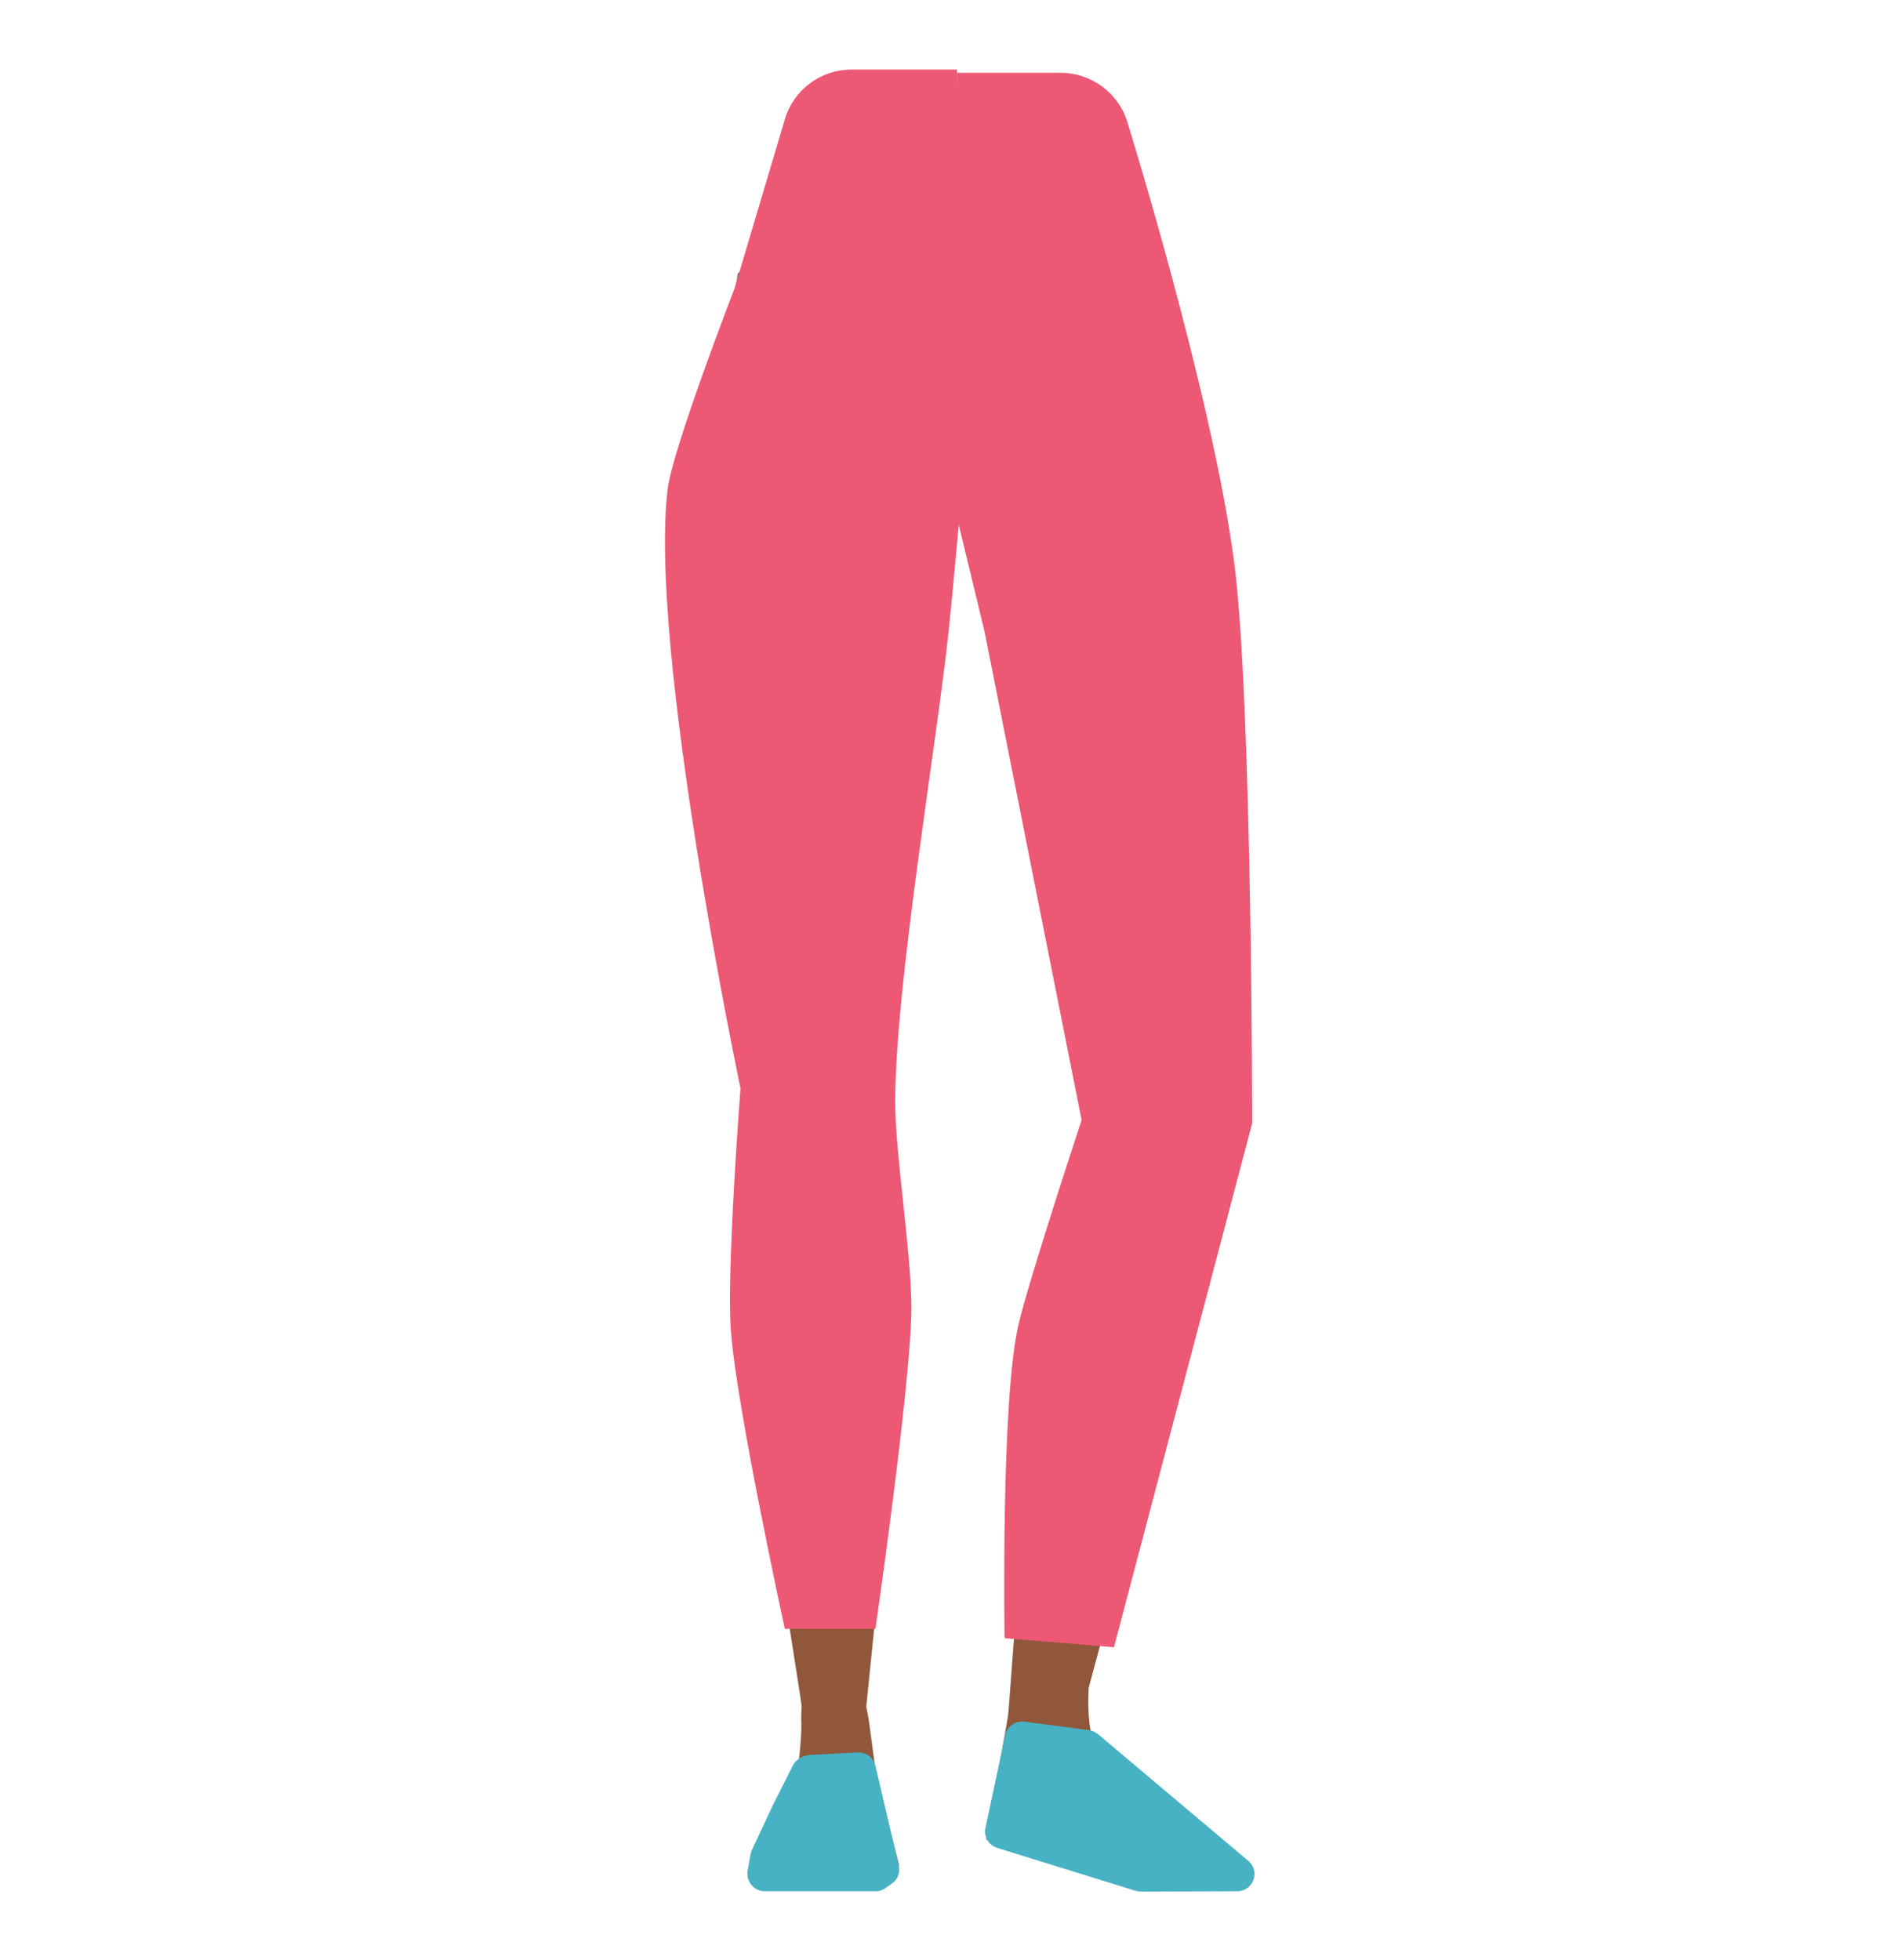 <?xml version="1.0" encoding="utf-8"?>
<!-- Generator: Adobe Illustrator 26.0.3, SVG Export Plug-In . SVG Version: 6.00 Build 0)  -->
<svg version="1.1" id="Layer_1" xmlns="http://www.w3.org/2000/svg" xmlns:xlink="http://www.w3.org/1999/xlink" x="0px" y="0px"
	 viewBox="0 0 588 605.7" style="enable-background:new 0 0 588 605.7;" xml:space="preserve">
<style type="text/css">
	.st0{fill:#286C7C;}
	.st1{fill:#90573A;}
	.st2{fill:#ED5875;}
	.st3{fill:#47B2C4;}
</style>
<g id="Calque_3">
	<path class="st0" d="M307.2,158.8l-3.1-42.1c0,0,33.9-51.5,34.8-51.6s18.6,21.3,18.6,21.3l5.2,16.9l16.1,69.8
		c0,0-3.1,140.1-3,141.6c0,0.5,0,4.6-0.1,9.6c-0.2,12-9.5,21.9-21.5,22.8l0,0c-11.3,0.8-17.4-3.1-20.1-14.1l-3.6-14.8
		c0,0-12.8-69.9-11.7-72.1c0.7-1.4-10.8-49.1-9-51.2S307.2,158.8,307.2,158.8z"/>
	<path class="st1" d="M332.9,358.8C333.3,358,347,321,358,323l0,0c10.5,1.9,18,11.2,17.5,21.9l-0.3,7.3c0,0-11.6,75.2-12.9,76.5
		s-32,114.9-32.5,117.7c-1.2,6.4-7.1,10.8-13.6,10l0,0c-7.5-0.9-7.8-5.6-5.7-12.9l9.6-127L332.9,358.8z"/>
	<path class="st1" d="M327.9,497.8c4.8,0.5,11.7,2.8,9.2,16.9c-0.9,5-1.8,19.4,1.6,25.3c0.9,1.6,43.6,32.2,46.6,35.2
		c1.1,1,1.6,2.5,1.4,4l0,0c-0.3,2.6-2.6,4.6-5.3,4.6l-29.3-0.2l-47.4-15.2l7.2-40.5l4.7-17.3l1.3-4.1
		C320.6,497,320.9,497,327.9,497.8z"/>
	<path class="st2" d="M295.7,22.5h32c9.4,0,17.8,6.1,20.6,15.1c0,0,26.4,84.8,33.1,136.6c5.5,43.3,5.5,172.9,5.5,172.9l-42.7,161.9
		l-33.8-2.8c0,0-1.2-73.3,4.3-96.9c3.1-13.5,19.5-63.2,19.5-63.2l-30-151l-10-41.4L295.7,22.5z"/>
	<path class="st0" d="M289.3,154.5v-42.2c0,0-37.6-48.9-38.5-48.9S228,84.5,228,84.5l-2.9,18.3l-6.2,71.3c0,0,11.4,152.2,11.4,153.7
		c0,0.5,0.4,4.6,0.8,9.6c1.1,12,11.1,21.1,23.1,21.1l0,0c11.3,0,17.2-4.3,19-15.5l2.5-15c0,0,9.5-83.5,8.3-85.5
		c-0.8-1.3,7.2-49.7,5.2-51.7S289.3,154.5,289.3,154.5z"/>
	<path class="st1" d="M272.7,356.2c-0.2-0.9-7.2-39.6-18.5-39.6l0,0c-10.7,0-19.7,7.9-21.1,18.5l-0.9,7.2c0,0-4.9,66.6-3.9,68.1
		S248,526.7,248,529.5c0,6.5,5.1,11.8,11.6,12.2l0,0c7.6,0.4,8.7-4.2,7.8-11.7l12.8-126.7L272.7,356.2z"/>
	<path class="st1" d="M258.9,517c-4.8-0.1-11.9,1.2-11.3,15.5c0.2,5-1.8,27.1-5.9,32.5c-1.1,1.5-1.9,5.7-5.4,8.3
		c-1,0.8-1.6,2.1-1.4,3.3l-1,5.4l33.9,1l10-6.7l-7-27.3l-2.4-17.8l-0.8-4.2C266.3,517.2,266,517.2,258.9,517z"/>
	<path class="st2" d="M295.7,21.5h-32.6c-9.5,0-17.9,6.2-20.6,15.4l-15.6,52.4c0,0-19,49.1-20.6,61.8c-6,49.5,22.5,185.2,22.5,185.2
		s-4.3,55.8-3,74.4c1.6,23.5,16.7,92.6,16.7,92.6h28c0,0,10.6-73.2,11.1-97.8c0.3-16.3-5-48.7-5-65c0.1-36.6,12.6-109,16.5-145.3
		c1.1-10.1,4.1-43.5,4.1-43.5L295.7,21.5z"/>
	<path class="st3" d="M249.9,542.3l15.1-0.8c2.6-0.1,4.9,1.6,5.5,4.1l7.2,30.9c0.5,2.1-0.3,4.3-2.1,5.5l-2,1.4c-0.9,0.7-2,1-3.1,1
		h-34.2c-3.3,0-5.8-3-5.3-6.3l0.9-5.1c0.1-0.5,0.2-0.9,0.4-1.3l6.5-13.9l6.4-12.7C246.3,543.5,248,542.5,249.9,542.3z"/>
	<path class="st3" d="M316.5,532l19.9,2.6c1,0.1,2,0.6,2.8,1.2l46.5,39.2c1.1,0.9,1.8,2.3,1.9,3.7l0,0c0.2,3.1-2.2,5.7-5.3,5.7
		l-29.7,0.1c-0.5,0-1.1-0.1-1.6-0.2L308.1,571c-2.6-0.8-4.2-3.5-3.6-6.2l6.1-28.7C311.1,533.5,313.7,531.7,316.5,532z"/>
</g>
</svg>
